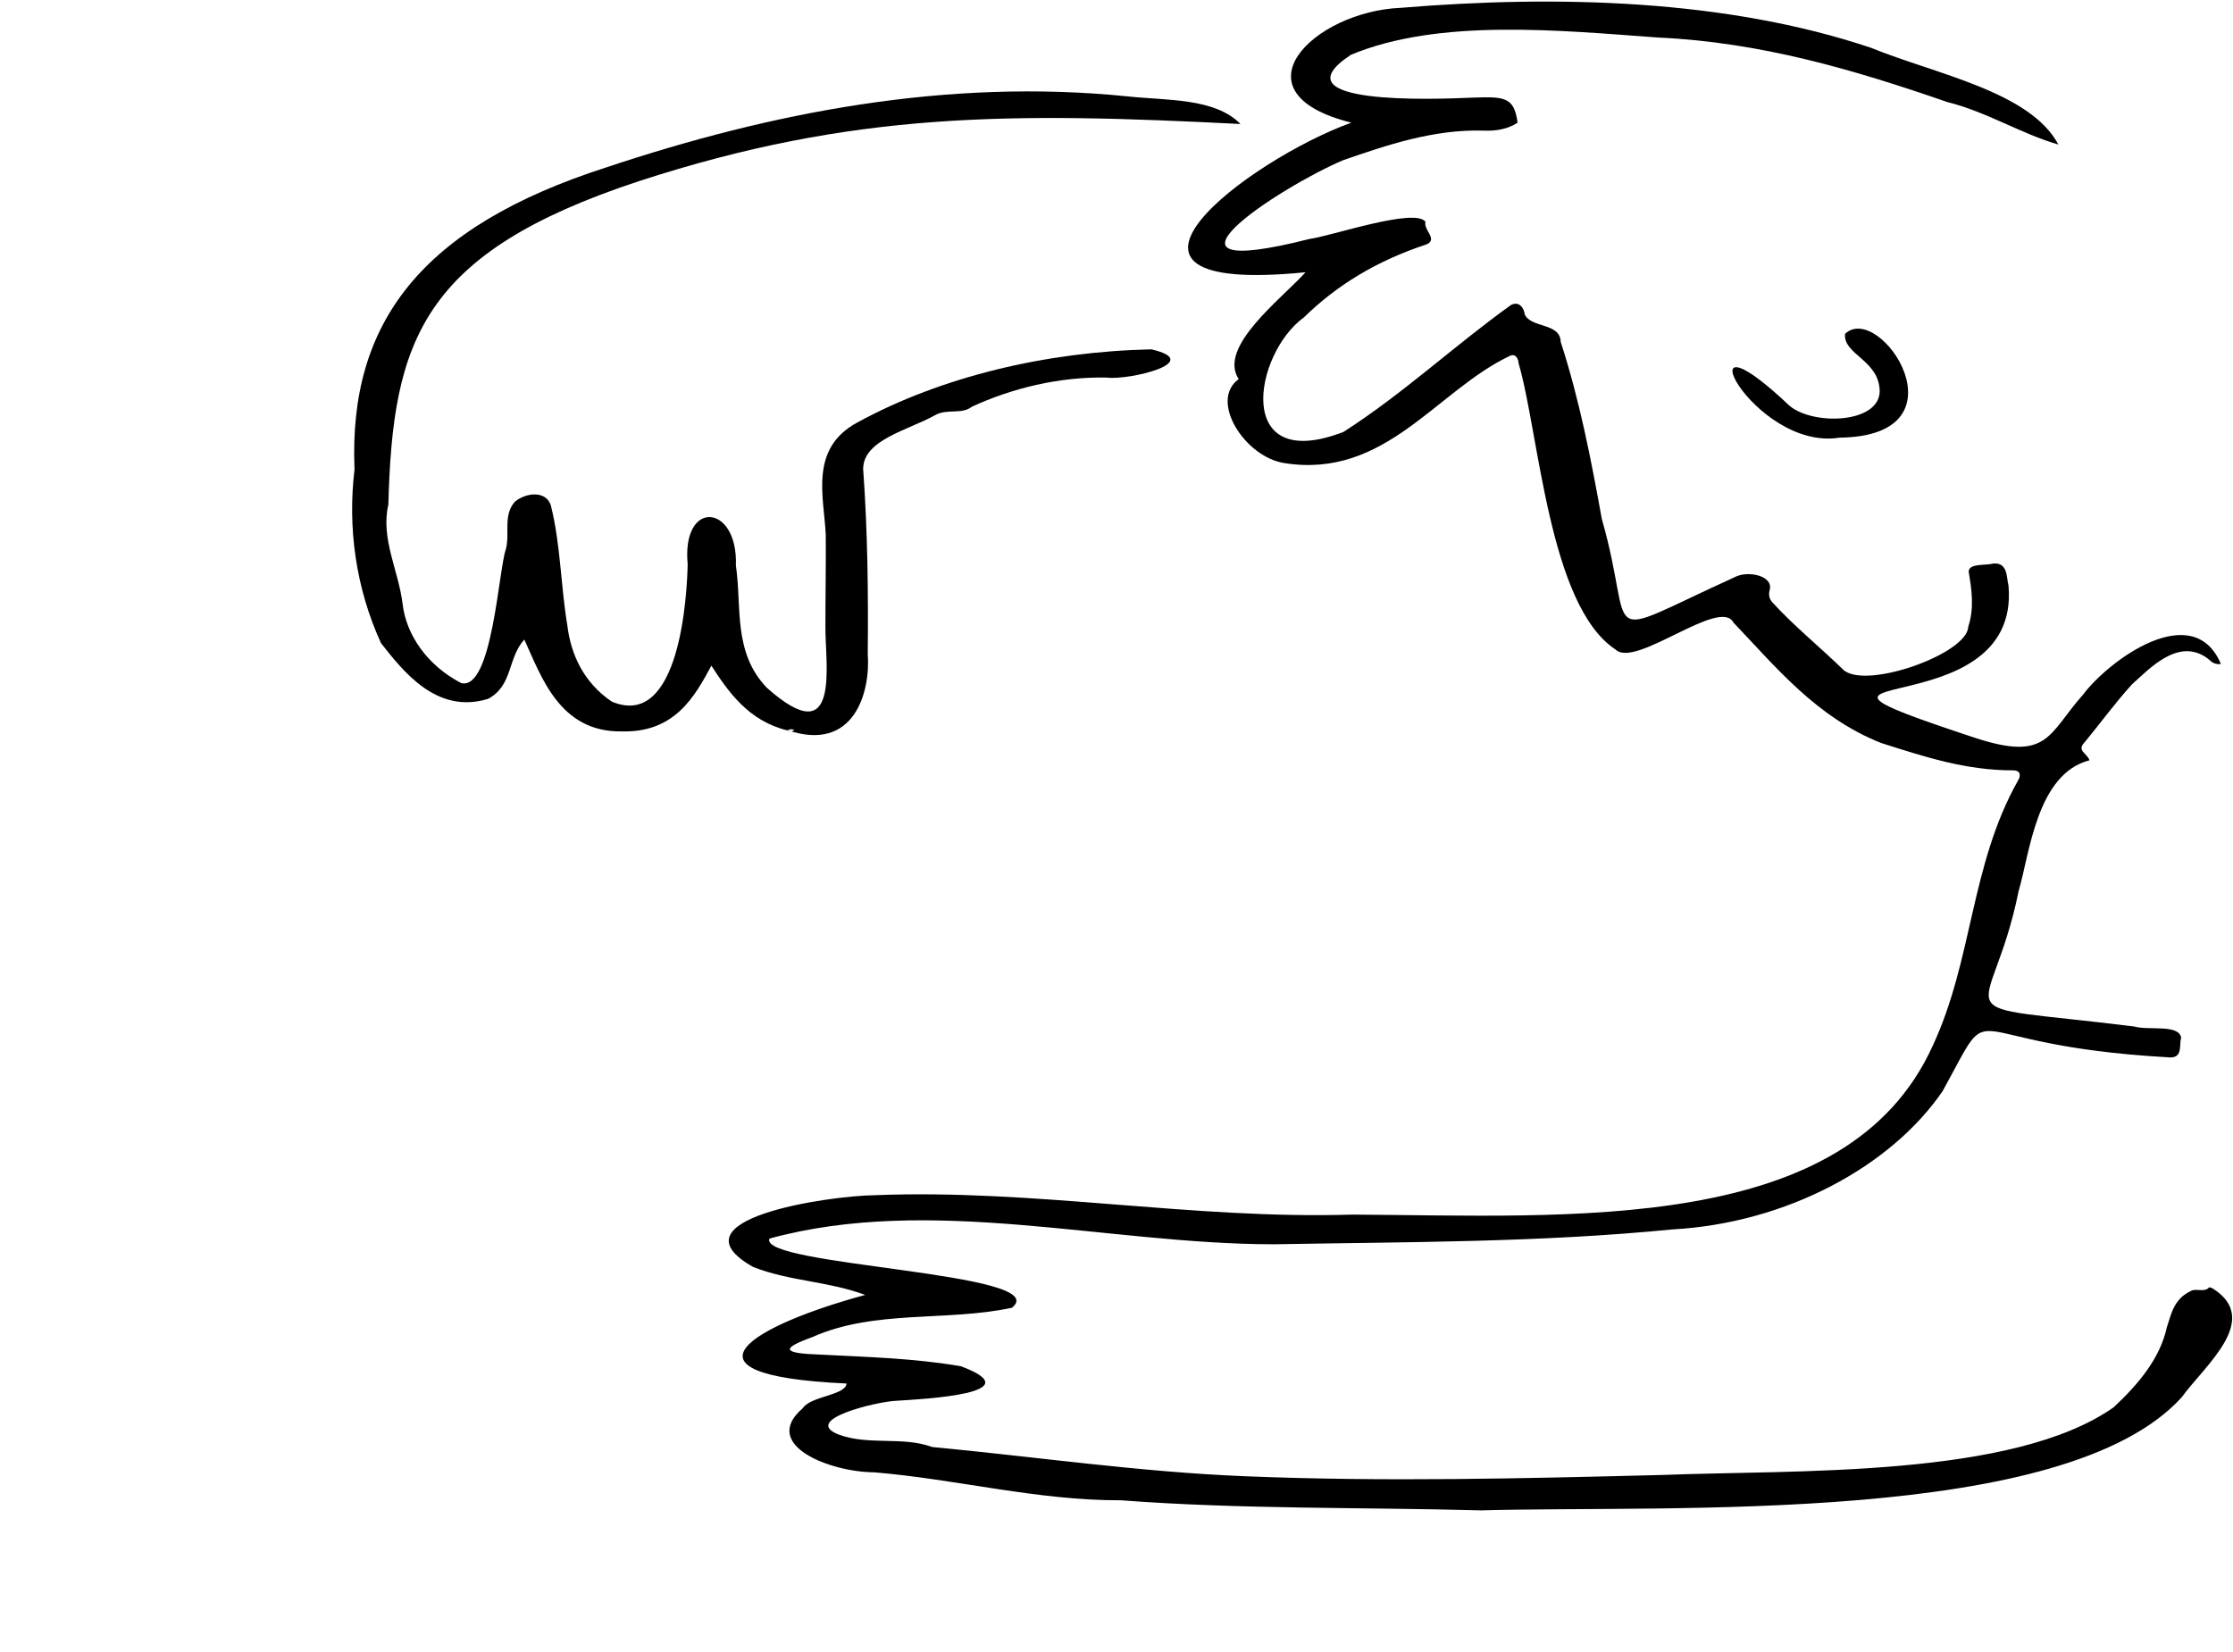 <svg width="227" height="168" viewBox="0 0 227 168" fill="none" xmlns="http://www.w3.org/2000/svg">
<g id="Mono/Top/Grab">
<g id="Ink">
<g id="Group 3">
<path id="Fill 1" fill-rule="evenodd" clip-rule="evenodd" d="M137.373 12.472C125.133 9.41 133.544 1.166 142.387 0.796C158.259 -0.516 175.503 -0.082 190.214 4.865C196.686 7.514 206.383 9.297 209.247 14.696C205.443 13.6 201.983 11.378 197.946 10.372C188.537 7.115 179.02 4.29 168.545 3.816C158.634 3.096 146.264 1.838 137.324 5.575C129.564 10.706 145.72 10.104 149.599 9.931C152.917 9.822 153.917 9.807 154.273 12.476C153.288 13.119 152.11 13.34 150.806 13.281C145.74 13.134 141.013 14.741 136.533 16.291C130.056 19.037 115.085 28.867 133.121 24.298C135.29 24.019 143.889 21.059 144.914 22.564C144.659 23.358 146.258 24.369 144.971 24.866C139.923 26.527 135.855 29.037 132.551 32.274C127.43 35.985 125.371 48.243 136.574 43.92C142.707 39.981 147.756 35.206 153.609 31.009C154.492 30.559 154.947 31.421 154.996 31.959C155.621 33.385 158.613 32.788 158.656 34.765C160.586 40.702 161.744 46.729 162.836 52.773C166.374 65.101 161.939 65.239 176.307 58.705C177.661 57.953 180.393 58.545 179.879 60.06C179.792 60.502 179.852 60.871 180.156 61.23C182.368 63.659 185.064 65.833 187.453 68.168C189.878 70.089 200.006 66.451 200.084 63.736C200.701 61.869 200.453 60.039 200.132 58.149C200.124 57.253 201.832 57.521 202.649 57.301C204.152 57.187 203.96 58.777 204.175 59.514C205.551 74.498 176.043 66.86 200.816 75.038C208.251 77.469 208.22 74.605 211.758 70.63C214.386 67.129 222.955 60.832 225.771 67.521C224.961 67.605 224.717 67.155 224.369 66.913C221.42 64.799 218.492 68.018 216.729 69.588C215.009 71.485 213.541 73.507 211.933 75.46C211.064 76.332 212.157 76.572 212.413 77.307C207.028 78.694 206.331 86.832 205.213 90.578C202.383 104.646 196.372 101.819 216.978 104.38C218.409 104.802 221.498 104.111 221.731 105.52C221.485 106.278 221.993 107.709 220.33 107.504C198.192 106.249 203.205 100.603 197.477 110.952C192.263 118.578 181.64 124.379 169.977 125.013C156.51 126.344 142.998 126.281 129.471 126.522C112.509 126.508 94.645 121.456 78.224 125.941C76.986 128.733 107.397 129.385 102.869 132.977C96.262 134.399 88.906 133.142 82.594 135.953C79.261 137.161 79.607 137.608 83.323 137.737C88.148 137.987 92.977 138.106 97.705 138.93C104.984 141.682 94.026 142.251 91.151 142.433C89.136 142.506 81.408 144.369 85.263 145.871C88.308 147.004 91.762 146.027 94.758 147.136C105.292 148.129 115.85 149.677 126.538 150.107C140.725 150.688 154.826 150.335 169.025 149.977C182.57 149.448 204.627 150.299 214.86 143.104C217.454 140.693 219.584 138.084 220.267 134.994C220.721 133.637 220.958 132.132 222.662 131.297C223.228 130.937 224.108 131.474 224.575 130.894C224.583 130.884 224.867 130.955 224.963 131.03C229.957 134.2 224.062 138.909 221.788 142.077C209.919 155.155 170 153.033 150.547 153.579C138.361 153.249 126.103 153.478 113.973 152.555C105.437 152.584 97.288 150.412 88.878 149.71C84.334 149.683 77.266 146.905 81.605 143.193C82.405 141.95 85.984 141.883 86.057 140.68C67.484 139.83 76.851 134.673 87.957 131.671C84.101 130.251 80.331 130.298 76.575 128.835C67.947 123.985 84.147 121.594 88.905 121.532C105.183 120.876 121.202 124.012 137.474 123.503C159.698 123.625 187.72 125.607 196.458 106.371C200.563 97.594 200.29 87.984 205.139 79.38C205.404 78.965 205.5 78.334 204.644 78.33C199.825 78.346 195.537 76.918 191.25 75.555C184.633 72.95 180.454 67.734 176.222 63.31C174.876 60.665 166.231 68.019 164.232 66.045C157.441 61.577 156.469 44.078 154.374 36.934C154.365 36.576 154.138 35.922 153.526 36.169C146.03 39.69 140.873 48.714 130.573 47.09C126.557 46.484 122.878 40.751 125.923 38.547C123.749 35.272 130.33 30.349 132.716 27.683C108.49 30.105 126.931 16.251 137.373 12.472Z" fill="black"/>
</g>
<path id="Fill 4" fill-rule="evenodd" clip-rule="evenodd" d="M80.032 74.268C76.066 73.292 74.038 70.332 72.316 67.687C70.617 70.839 68.59 74.513 63.208 74.371C56.849 74.483 54.987 68.673 53.299 65.03C51.572 66.96 52.151 69.703 49.621 71.059C44.384 72.68 40.962 68.22 38.736 65.404C36.163 59.786 35.327 53.649 36.04 47.732C35.413 32.783 42.86 23.062 61.612 17.028C78.306 11.455 96.262 7.92 114.669 9.805C118.6 10.225 123.528 9.951 126.102 12.609C102.873 11.426 86.762 11.305 64.915 18.432C42.861 25.713 39.917 34.63 39.48 51.307C38.674 54.756 40.515 58.009 40.927 61.401C41.282 64.521 43.41 67.658 46.886 69.457C50.049 70.245 50.682 57.858 51.431 55.825C51.848 54.256 51.112 52.392 52.347 51.009C53.51 50.063 55.494 49.881 55.992 51.369C57.002 55.383 56.991 59.546 57.677 63.607C58.016 66.444 59.274 69.365 62.19 71.34C69.139 74.277 69.85 60.383 69.906 57.371C69.281 50.709 75.037 51.217 74.807 57.491C75.428 61.683 74.479 66.321 77.964 69.942C85.518 76.666 83.876 67.531 83.91 63.748C83.908 60.638 83.968 57.527 83.946 54.417C83.776 50.541 82.221 45.622 87.155 42.958C95.729 38.278 106.385 35.756 117.042 35.522C122.561 36.798 114.782 38.696 112.49 38.393C107.671 38.295 102.837 39.486 98.783 41.365C97.762 42.176 96.245 41.528 95.059 42.214C92.344 43.743 87.731 44.715 87.747 47.7C88.2 53.963 88.274 60.239 88.213 66.519C88.503 70.253 86.903 76.608 79.99 74.227C80.251 74.373 80.475 74.408 80.754 74.263C80.505 74.089 80.293 74.147 80.032 74.268Z" fill="black"/>
<path id="Fill 6" fill-rule="evenodd" clip-rule="evenodd" d="M186.99 44.503C178.177 45.908 170.362 30.292 181.939 41.28C184.406 43.294 191.014 43.042 191.084 39.809C191.061 36.6 187.361 36.081 187.561 33.949C191.099 30.574 200.321 44.349 186.99 44.503Z" fill="black"/>
</g>
</g>
</svg>
